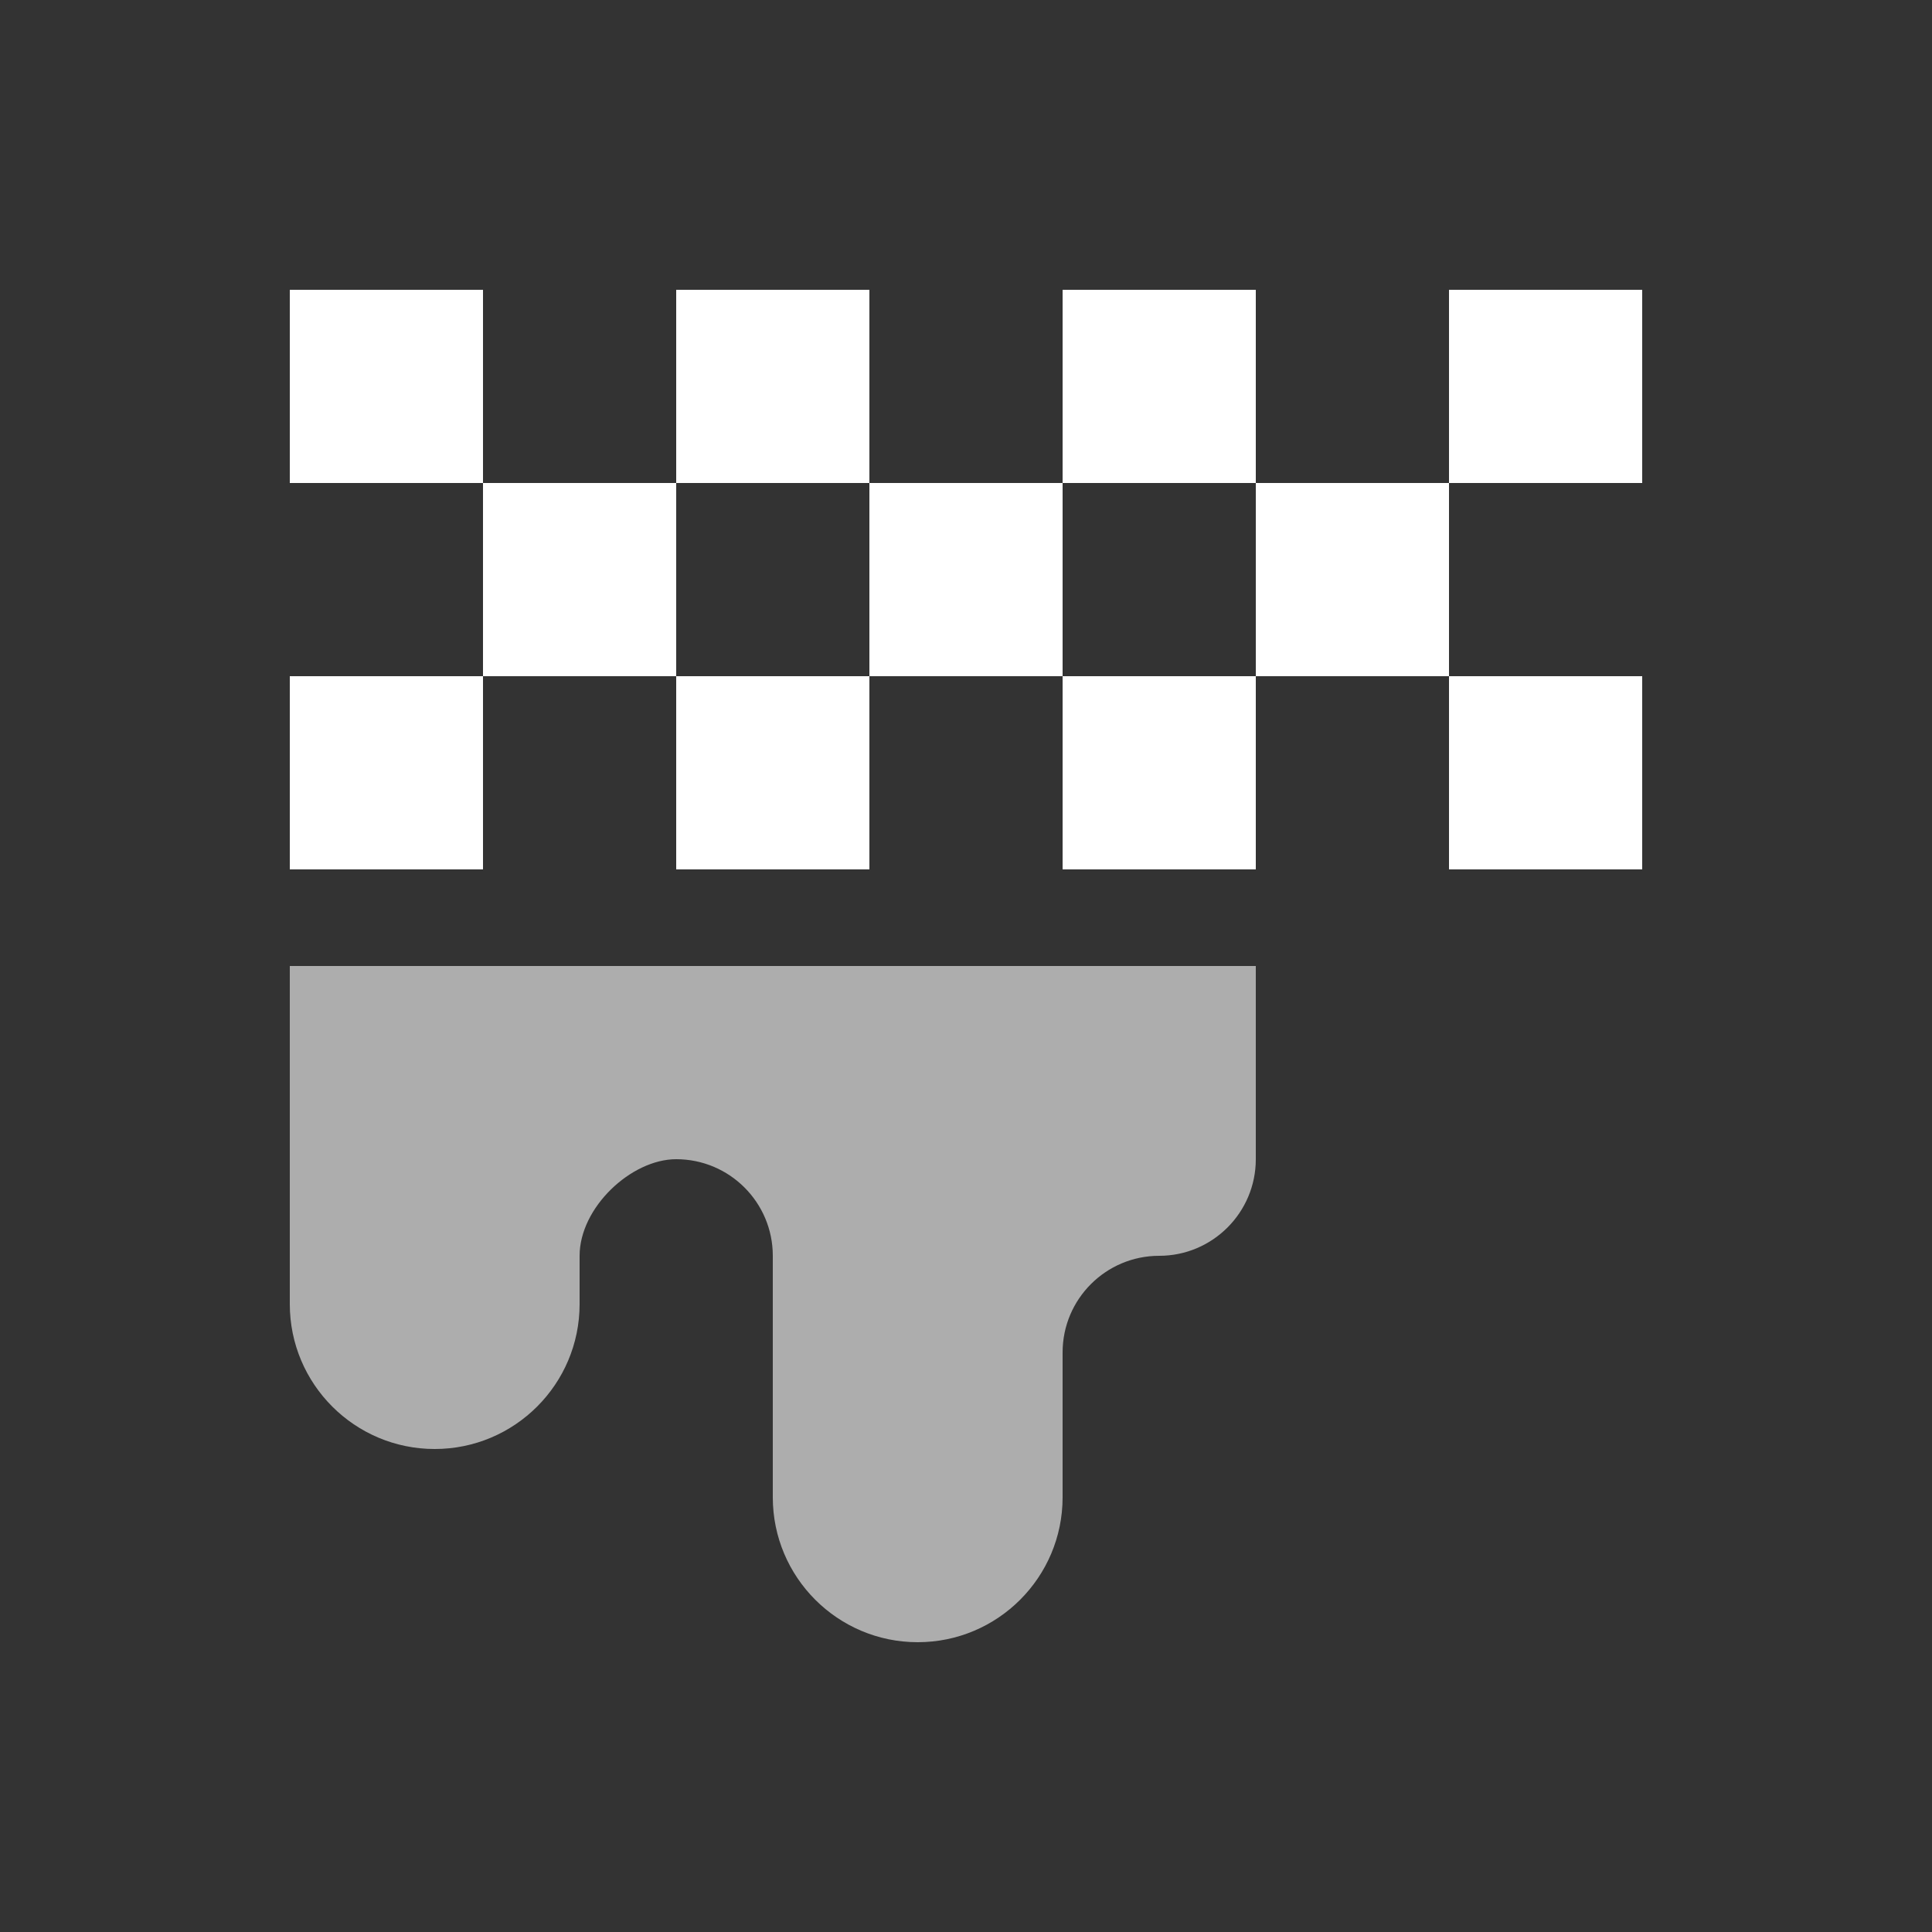 <svg xmlns="http://www.w3.org/2000/svg" height="64" width="64" viewBox="87 512 20 20">
  <rect x="87" y="512" width="20" height="20" fill="#333333" stroke="none"/>
  <g style="fill: #ffffff;" id="g13475" transform="translate(-21)" data-label="Y-5">
    <path mask="none" style="fill: #ffffff; stroke-linecap: round; stroke-linejoin: round;" d="m 111,515 v 2 h 2 v -2 z m 2,2 v 2 h 2 v -2 z m 2,0 h 2 v -2 h -2 z m 2,0 v 2 h 2 v -2 z m 2,0 h 2 v -2 h -2 z m 2,0 v 2 h 2 v -2 z m 2,0 h 2 v -2 h -2 z m 0,2 v 2 h 2 v -2 z m -10,2 v -2 h -2 v 2 z m 2,0 h 2 v -2 h -2 z m 4,0 h 2 v -2 h -2 z" id="path12185"></path>
    <g transform="translate(63,-231)" id="g12189" style="opacity:0.6;fill:#ffffff">
      <path id="path12187" style="fill: #ffffff; stroke-linecap: round; stroke-linejoin: round;" d="m 48,753 v 3.5 c 0,0.828 0.672,1.5 1.5,1.5 0.828,0 1.5,-0.672 1.5,-1.5 V 756 c 0,-0.5 0.534,-1 1,-1 0.552,0 1,0.448 1,1 v 2.5 c 0,0.828 0.672,1.5 1.5,1.5 0.828,0 1.5,-0.672 1.5,-1.5 V 757 c 0,-0.552 0.448,-1 1,-1 0.552,0 1,-0.448 1,-1 v -2 h -2 v 0 h -2 v 0 h -2 v 0 h -2 v 0 z"></path>
    </g>
  </g>
</svg>